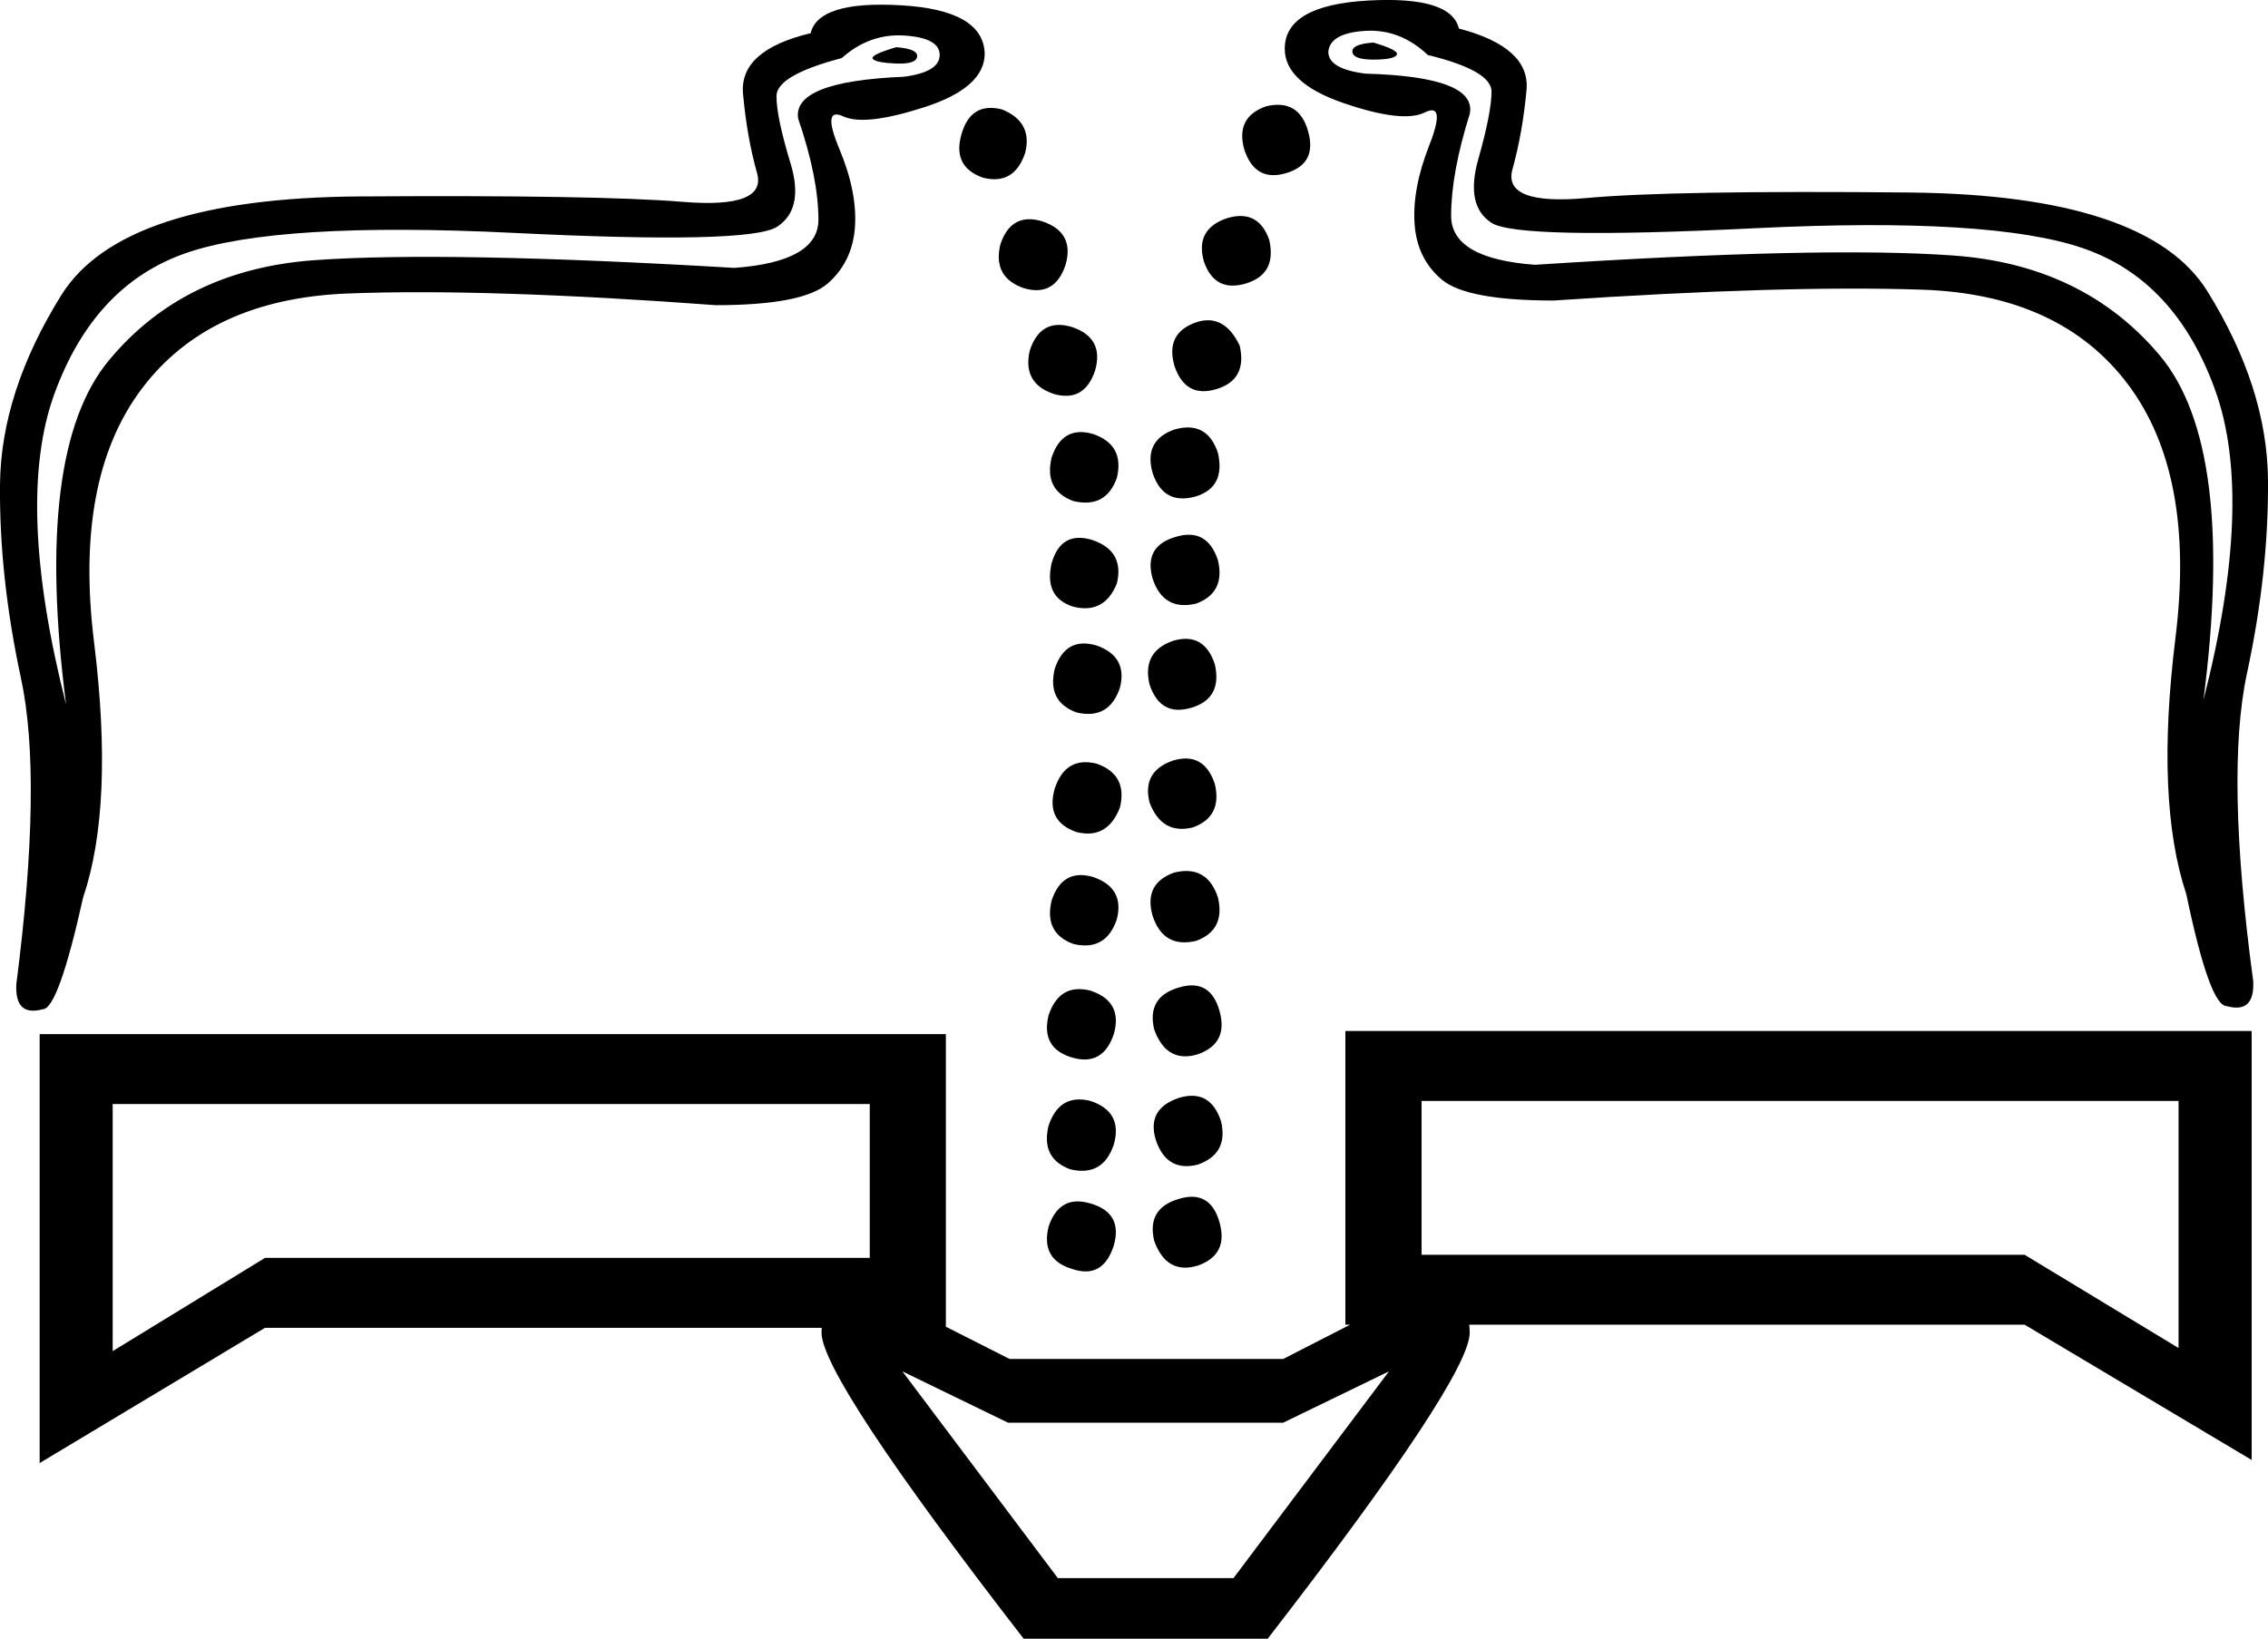 <?xml version='1.0' encoding ='UTF-8' standalone='yes'?>
<svg width='24.877' height='17.978' xmlns='http://www.w3.org/2000/svg' xmlns:xlink='http://www.w3.org/1999/xlink' xmlns:inkscape='http://www.inkscape.org/namespaces/inkscape'>
<path style='fill:#000000; stroke:none' d=' M 24.698 16.017  L 22.208 14.533  L 14.757 14.533  L 14.757 11.311  L 24.698 11.311  L 24.698 16.017  Z  M 23.896 12.078  L 15.593 12.078  L 15.593 13.766  L 22.208 13.766  L 23.896 14.789  L 23.896 12.078  Z  M 1.236 14.823  L 2.907 13.8  L 9.54 13.8  L 9.54 12.112  L 1.236 12.112  L 1.236 14.823  Z  M 0.435 11.345  L 10.375 11.345  L 10.375 14.567  L 2.907 14.567  L 0.435 16.051  L 0.435 11.345  Z  M 12.933 12.044  Q 13.274 11.942 13.393 12.3  Q 13.478 12.658 13.137 12.777  Q 12.796 12.862 12.677 12.504  Q 12.575 12.163 12.933 12.044  Z  M 12.933 10.833  Q 13.274 10.731 13.376 11.089  Q 13.478 11.447 13.137 11.567  Q 12.796 11.669 12.66 11.294  Q 12.575 10.936 12.933 10.833  Z  M 12.882 9.572  Q 13.24 9.486 13.359 9.845  Q 13.444 10.203 13.12 10.322  Q 12.762 10.407 12.643 10.049  Q 12.541 9.691 12.882 9.572  Z  M 12.865 8.344  Q 13.206 8.242 13.325 8.6  Q 13.41 8.958 13.086 9.077  Q 12.745 9.162 12.609 8.804  Q 12.524 8.463 12.865 8.344  Z  M 12.865 7.031  Q 13.206 6.929 13.325 7.287  Q 13.41 7.662 13.069 7.764  Q 12.728 7.867 12.609 7.509  Q 12.524 7.151 12.865 7.031  Z  M 12.899 5.889  Q 13.24 5.787 13.359 6.145  Q 13.444 6.503 13.12 6.622  Q 12.762 6.707 12.643 6.349  Q 12.541 5.991 12.899 5.889  Z  M 12.882 4.712  Q 13.24 4.61 13.359 4.968  Q 13.444 5.343 13.12 5.445  Q 12.762 5.548 12.643 5.19  Q 12.541 4.832 12.882 4.712  Z  M 13.12 3.536  Q 13.427 3.434 13.598 3.792  Q 13.683 4.167 13.342 4.269  Q 13.001 4.371 12.882 4.013  Q 12.779 3.655 13.12 3.536  Z  M 13.461 2.393  Q 13.802 2.291 13.922 2.632  Q 14.007 3.007 13.666 3.11  Q 13.325 3.212 13.206 2.871  Q 13.103 2.513 13.461 2.393  Z  M 13.888 1.166  Q 14.246 1.081 14.348 1.439  Q 14.45 1.797 14.109 1.899  Q 13.768 2.001 13.649 1.643  Q 13.547 1.285 13.888 1.166  Z  M 14.092 0.535  Q 14.092 0.058 15.004 0.006  Q 15.917 -0.045 16.002 0.313  Q 16.786 0.518 16.744 0.987  Q 16.701 1.456 16.59 1.856  Q 16.479 2.257 17.409 2.172  Q 18.338 2.087 20.946 2.112  Q 23.555 2.138 24.212 3.195  Q 24.868 4.252 24.877 5.266  Q 24.885 6.281 24.646 7.389  Q 24.408 8.498 24.715 10.765  Q 24.732 11.123 24.425 11.038  Q 24.237 11.038 23.981 9.81  Q 23.64 8.787 23.862 6.997  Q 24.084 5.207 23.342 4.218  Q 22.6 3.229 21.083 3.178  Q 19.565 3.127 17.042 3.297  Q 16.087 3.297 15.814 3.067  Q 15.541 2.837 15.516 2.453  Q 15.49 2.07 15.678 1.592  Q 15.865 1.115 15.627 1.234  Q 15.388 1.353 14.74 1.132  Q 14.092 0.91 14.092 0.535  Z  M 14.57 0.569  Q 14.57 0.757 14.979 0.808  Q 16.206 0.842 16.121 1.251  Q 15.917 1.899 15.917 2.368  Q 15.917 2.837 16.837 2.905  Q 19.992 2.7 21.424 2.803  Q 22.856 2.905 23.692 3.902  Q 24.527 4.9 24.169 7.679  Q 24.732 5.48 24.297 4.278  Q 23.862 3.075 22.856 2.726  Q 21.85 2.376 19.25 2.504  Q 16.65 2.632 16.36 2.445  Q 16.07 2.257 16.215 1.746  Q 16.36 1.234 16.36 1.004  Q 16.36 0.774 15.661 0.603  Q 15.354 0.313 14.97 0.339  Q 14.587 0.364 14.57 0.569  Z  M 15.064 0.467  Q 15.354 0.552 15.32 0.603  Q 15.286 0.654 15.064 0.654  Q 14.842 0.654 14.834 0.569  Q 14.825 0.484 15.064 0.467  Z  M 12.933 13.152  Q 13.274 13.05 13.376 13.408  Q 13.478 13.766 13.137 13.885  Q 12.796 13.988 12.66 13.613  Q 12.575 13.255 12.933 13.152  Z  M 11.961 13.203  Q 12.319 13.306 12.217 13.664  Q 12.097 14.039 11.756 13.92  Q 11.415 13.817 11.501 13.459  Q 11.62 13.101 11.961 13.203  Z  M 9.83 0.518  Q 10.068 0.535 10.06 0.62  Q 10.051 0.705 9.83 0.697  Q 9.608 0.688 9.574 0.646  Q 9.54 0.603 9.83 0.518  Z  M 10.307 0.603  Q 10.307 0.416 9.923 0.39  Q 9.54 0.364 9.233 0.637  Q 8.517 0.825 8.517 1.055  Q 8.517 1.285 8.67 1.788  Q 8.824 2.291 8.525 2.487  Q 8.227 2.683 5.635 2.555  Q 3.044 2.428 2.038 2.777  Q 1.032 3.127 0.597 4.32  Q 0.162 5.514 0.725 7.73  Q 0.367 4.951 1.194 3.954  Q 2.02 2.956 3.453 2.854  Q 4.885 2.752 8.056 2.939  Q 8.977 2.871 8.977 2.411  Q 8.977 1.95 8.755 1.302  Q 8.687 0.893 9.915 0.842  Q 10.307 0.791 10.307 0.603  Z  M 10.801 0.586  Q 10.801 0.961 10.145 1.174  Q 9.489 1.387 9.25 1.277  Q 9.011 1.166 9.207 1.635  Q 9.403 2.104 9.378 2.487  Q 9.352 2.871 9.079 3.11  Q 8.807 3.348 7.852 3.348  Q 5.328 3.161 3.811 3.22  Q 2.293 3.28 1.552 4.269  Q 0.81 5.258 1.032 7.048  Q 1.253 8.839 0.912 9.845  Q 0.639 11.072 0.469 11.072  Q 0.162 11.157 0.179 10.799  Q 0.469 8.549 0.23 7.44  Q -0.009 6.332 0 5.318  Q 0.009 4.303 0.673 3.237  Q 1.338 2.172 3.947 2.155  Q 6.556 2.138 7.485 2.214  Q 8.414 2.291 8.304 1.899  Q 8.193 1.507 8.15 1.029  Q 8.107 0.552 8.892 0.364  Q 8.977 0.006 9.881 0.058  Q 10.784 0.109 10.801 0.586  Z  M 10.989 1.2  Q 11.33 1.336 11.245 1.677  Q 11.125 2.035 10.784 1.95  Q 10.443 1.831 10.546 1.473  Q 10.648 1.115 10.989 1.2  Z  M 11.432 2.428  Q 11.79 2.547 11.688 2.905  Q 11.569 3.263 11.228 3.161  Q 10.887 3.041 10.972 2.683  Q 11.091 2.325 11.432 2.428  Z  M 11.756 3.587  Q 12.114 3.706 12.012 4.064  Q 11.893 4.422 11.552 4.32  Q 11.211 4.201 11.296 3.843  Q 11.415 3.485 11.756 3.587  Z  M 11.995 4.763  Q 12.336 4.883 12.251 5.241  Q 12.131 5.582 11.773 5.497  Q 11.449 5.377 11.535 5.019  Q 11.654 4.661 11.995 4.763  Z  M 11.978 5.923  Q 12.336 6.042 12.251 6.4  Q 12.114 6.741 11.773 6.656  Q 11.449 6.554 11.535 6.179  Q 11.637 5.821 11.978 5.923  Z  M 12.029 7.082  Q 12.37 7.202 12.285 7.543  Q 12.166 7.901 11.807 7.816  Q 11.483 7.696 11.569 7.338  Q 11.688 6.98 12.029 7.082  Z  M 12.029 8.378  Q 12.37 8.498 12.285 8.856  Q 12.148 9.214 11.807 9.128  Q 11.466 9.009 11.569 8.651  Q 11.688 8.293 12.029 8.378  Z  M 11.995 9.623  Q 12.336 9.742 12.251 10.083  Q 12.131 10.441 11.773 10.356  Q 11.449 10.237 11.535 9.879  Q 11.654 9.521 11.995 9.623  Z  M 11.961 10.868  Q 12.319 10.987 12.217 11.345  Q 12.097 11.703 11.756 11.601  Q 11.415 11.498 11.501 11.14  Q 11.62 10.782 11.961 10.868  Z  M 11.961 12.078  Q 12.319 12.197 12.217 12.556  Q 12.097 12.914 11.739 12.828  Q 11.415 12.709 11.501 12.351  Q 11.62 11.993 11.961 12.078  Z  M 11.057 15.608  L 9.898 15.045  L 11.603 17.313  L 13.53 17.313  L 15.235 15.045  L 14.075 15.608  L 11.057 15.608  Z  M 14.075 14.909  L 15.541 14.158  Q 16.121 14.158 16.121 14.619  Q 16.121 15.113 13.905 17.978  L 11.228 17.978  Q 9.011 15.113 9.011 14.619  Q 9.011 14.158 9.591 14.158  L 11.074 14.909  L 14.075 14.909  Z '/></svg>
